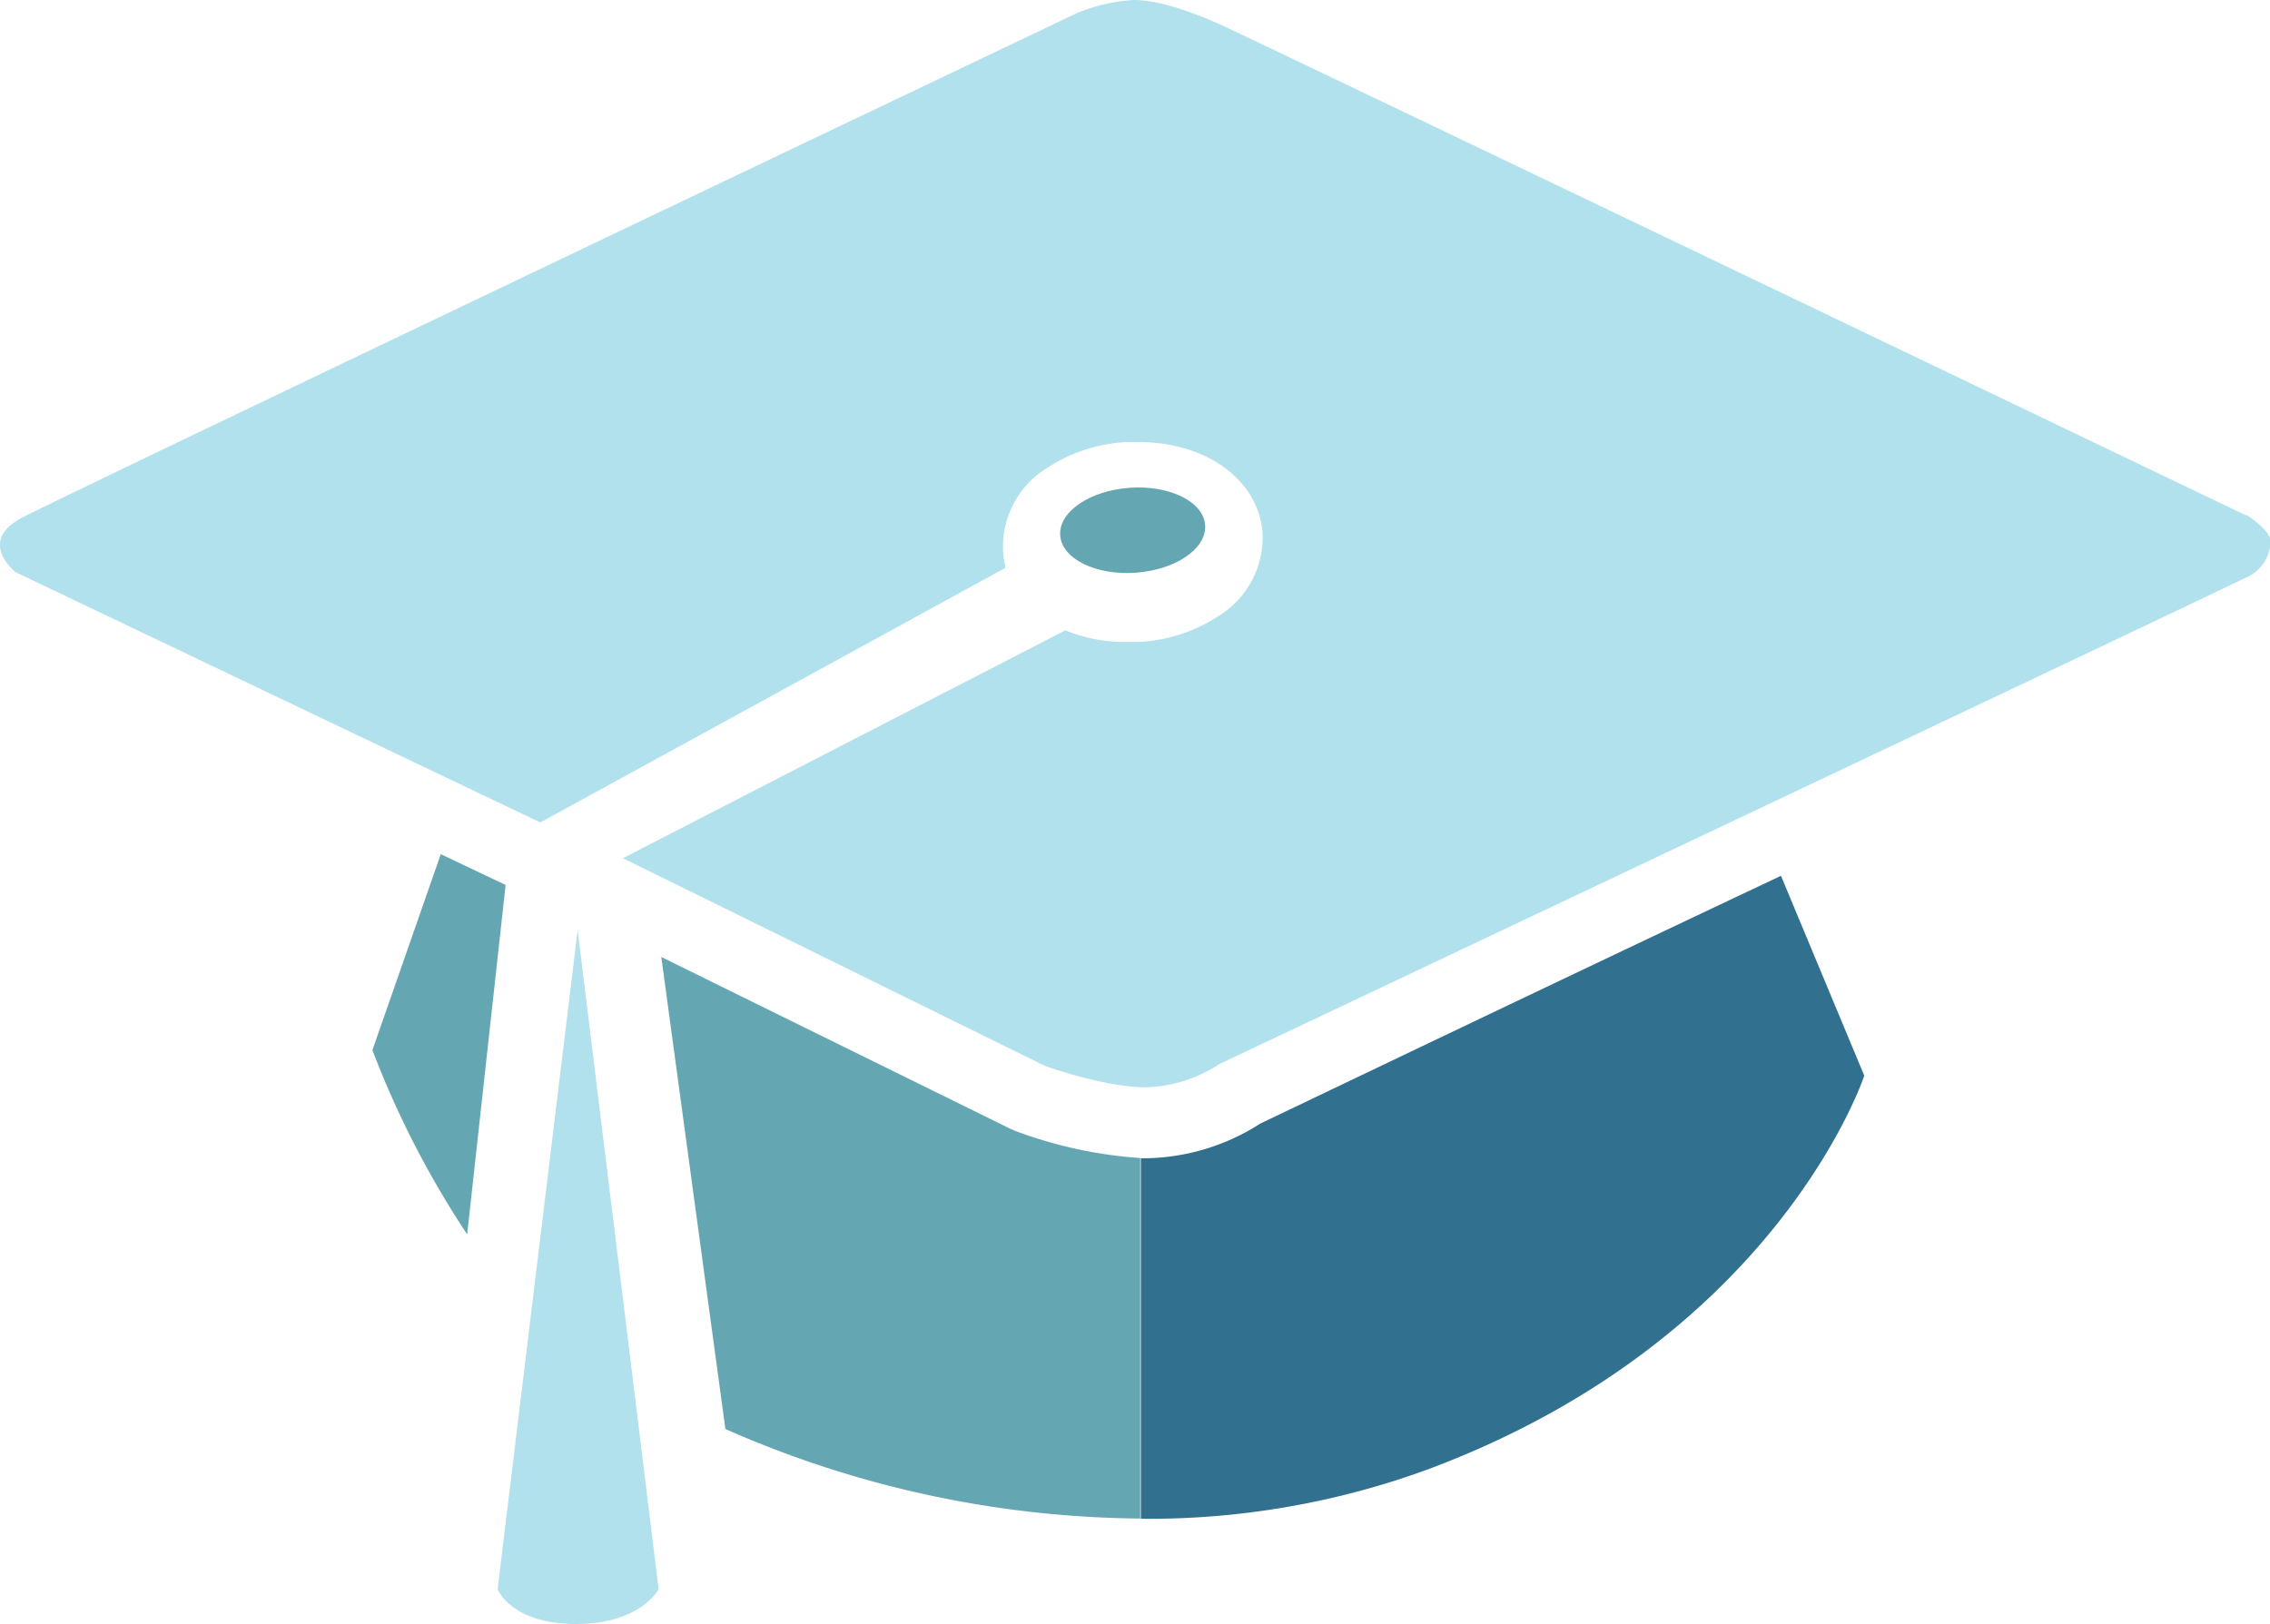 <svg xmlns="http://www.w3.org/2000/svg" viewBox="0 0 196.21 140.41"><defs><style>.cls-1{fill:#64a7b2;}.cls-2{fill:#b1e1ec;}.cls-3{fill:#31708f;}</style></defs><title>Education</title><g id="DarkBlue"><path class="cls-1" d="M43.7,76.51l-5.6-2.66L32.19,90.79a80.76,80.76,0,0,0,8.19,15.93L43.7,76.54Z" transform="translate(0 0)"/><ellipse class="cls-1" cx="97.9" cy="45.84" rx="6.28" ry="3.68" transform="translate(-2.97 6.98) rotate(-4.02)"/></g><g id="LightBlue"><path class="cls-2" d="M49.93,80.41l7,57s-1.56,3-7.15,3-6.77-3-6.77-3Z" transform="translate(0 0)"/><path class="cls-2" d="M194.14,44.56S107.47,3,105.39,2.08,100.29,0,98,0a15.08,15.08,0,0,0-4.91,1.13S5.88,42.67,1.92,44.75s-.57,4.72-.57,4.72L46.7,71.11l40.18-22a.67.67,0,0,1,0-.2,6.92,6.92,0,0,1-.18-1.28,8,8,0,0,1,3.8-7.17,13.91,13.91,0,0,1,6.81-2.24h1.11c5.89,0,10.39,3.31,10.71,7.87a8,8,0,0,1-3.8,7.17,13.91,13.91,0,0,1-6.81,2.24h-1.1a13.58,13.58,0,0,1-5.34-1L53.84,74.2,90.29,92.14S95.38,94,99,94A12,12,0,0,0,105.39,92S192.06,51,194,50a3.51,3.51,0,0,0,2.26-3.21c0-.95-2.07-2.27-2.07-2.27Z" transform="translate(0 0)"/><path class="cls-1" d="M87.82,97.8c-.22-.09-.45-.18-.66-.29l-30-14.77,5.54,40.81a90.45,90.45,0,0,0,35.86,7.74V100.12A38.13,38.13,0,0,1,87.82,97.8Z" transform="translate(0 0)"/></g><g id="Shadow"><path class="cls-3" d="M161.14,93l-7.2-17.28c-21.17,10-39.4,18.75-45,21.42a18.8,18.8,0,0,1-9.92,3h-.41v31.17a70.25,70.25,0,0,0,24.7-4.23C153.67,115.8,161.14,93,161.14,93Z" transform="translate(0 0)"/></g></svg>